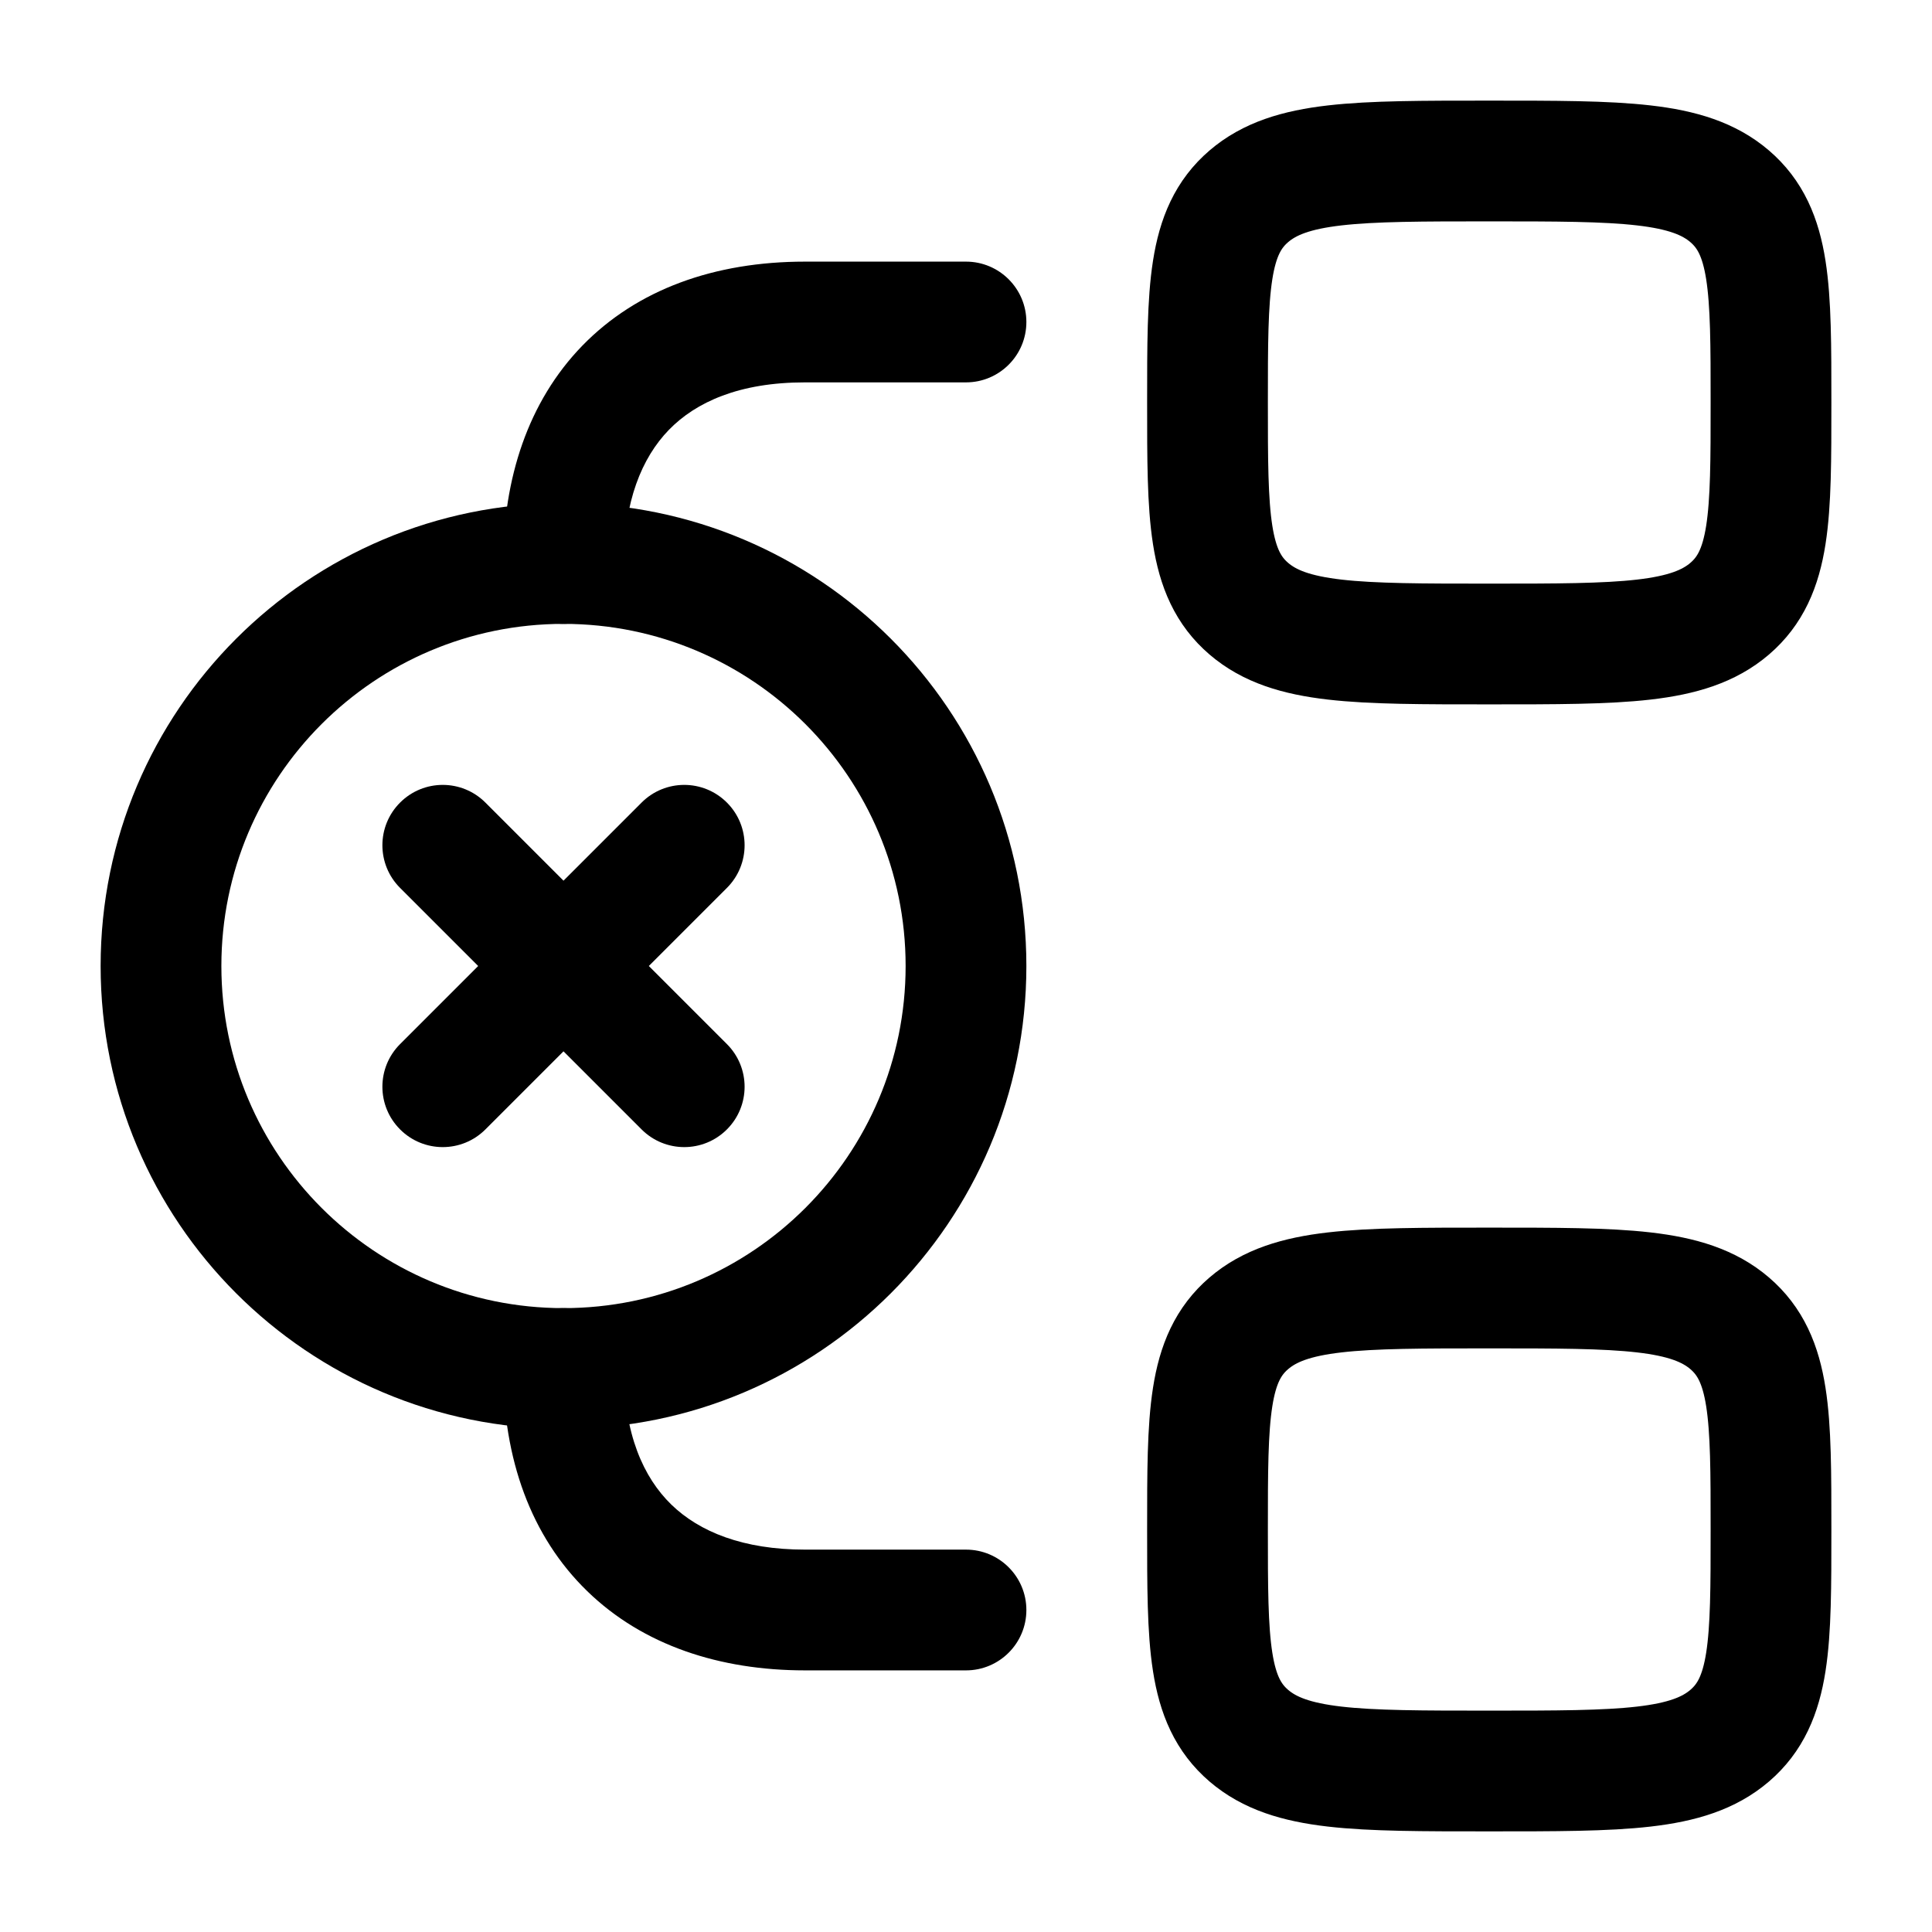 <svg width="24" height="24" viewBox="0 0 24 24" fill="none" xmlns="http://www.w3.org/2000/svg">
    <path class="pr-icon-duotone-secondary" d="M15 5C15 3.586 15 2.879 15.513 2.439C16.025 2 16.85 2 18.5 2C20.15 2 20.975 2 21.487 2.439C22 2.879 22 3.586 22 5C22 6.414 22 7.121 21.487 7.561C20.975 8 20.15 8 18.5 8C16.85 8 16.025 8 15.513 7.561C15 7.121 15 6.414 15 5Z"/>
    <path class="pr-icon-duotone-secondary" d="M15 19C15 17.586 15 16.879 15.513 16.439C16.025 16 16.85 16 18.5 16C20.15 16 20.975 16 21.487 16.439C22 16.879 22 17.586 22 19C22 20.414 22 21.121 21.487 21.561C20.975 22 20.15 22 18.5 22C16.85 22 16.025 22 15.513 21.561C15 21.121 15 20.414 15 19Z"/>
    <path class="pr-icon-duotone-secondary" d="M12 12C12 14.761 9.761 17 7 17C4.239 17 2 14.761 2 12C2 9.239 4.239 7 7 7C9.761 7 12 9.239 12 12Z"/>
    <path d="M12 4.75C12.414 4.75 12.75 4.414 12.75 4C12.75 3.586 12.414 3.25 12 3.25V4.75ZM12 20.75C12.414 20.75 12.75 20.414 12.75 20C12.75 19.586 12.414 19.25 12 19.25V20.75ZM7.75 17C7.75 16.586 7.414 16.25 7 16.25C6.586 16.25 6.25 16.586 6.25 17H7.75ZM6.25 7C6.25 7.414 6.586 7.75 7 7.75C7.414 7.75 7.75 7.414 7.75 7H6.25ZM12 3.25H10V4.75H12V3.25ZM10 20.75H12V19.25H10V20.75ZM7.75 7C7.75 6.232 7.971 5.688 8.31 5.339C8.646 4.994 9.184 4.75 10 4.75V3.25C8.876 3.25 7.914 3.595 7.234 4.294C6.559 4.989 6.25 5.946 6.25 7H7.75ZM10 19.25C9.232 19.25 8.688 19.029 8.339 18.69C7.994 18.354 7.75 17.816 7.75 17H6.25C6.25 18.124 6.595 19.086 7.294 19.765C7.989 20.441 8.946 20.75 10 20.75V19.25Z" fill="currentColor"/>
    <path d="M15 5C15 3.586 15 2.879 15.513 2.439C16.025 2 16.85 2 18.5 2C20.15 2 20.975 2 21.487 2.439C22 2.879 22 3.586 22 5C22 6.414 22 7.121 21.487 7.561C20.975 8 20.15 8 18.5 8C16.85 8 16.025 8 15.513 7.561C15 7.121 15 6.414 15 5Z" stroke="currentColor" stroke-width="1.5"/>
    <path d="M15 19C15 17.586 15 16.879 15.513 16.439C16.025 16 16.85 16 18.5 16C20.15 16 20.975 16 21.487 16.439C22 16.879 22 17.586 22 19C22 20.414 22 21.121 21.487 21.561C20.975 22 20.15 22 18.5 22C16.85 22 16.025 22 15.513 21.561C15 21.121 15 20.414 15 19Z" stroke="currentColor" stroke-width="1.5"/>
    <path d="M11.25 12C11.25 14.347 9.347 16.25 7 16.25V17.75C10.176 17.75 12.75 15.176 12.75 12H11.25ZM7 16.25C4.653 16.25 2.75 14.347 2.75 12H1.25C1.25 15.176 3.824 17.75 7 17.75V16.25ZM2.75 12C2.75 9.653 4.653 7.75 7 7.75V6.25C3.824 6.25 1.25 8.824 1.25 12H2.75ZM7 7.75C9.347 7.75 11.25 9.653 11.25 12H12.75C12.75 8.824 10.176 6.25 7 6.25V7.75Z" fill="currentColor"/>
    <path d="M9.03 11.03C9.323 10.737 9.323 10.263 9.03 9.97C8.737 9.677 8.263 9.677 7.97 9.97L9.03 11.03ZM4.97 12.97C4.677 13.263 4.677 13.737 4.97 14.03C5.263 14.323 5.737 14.323 6.03 14.03L4.97 12.97ZM7.97 14.03C8.263 14.323 8.737 14.323 9.03 14.03C9.323 13.737 9.323 13.263 9.03 12.97L7.97 14.03ZM6.03 9.97C5.737 9.677 5.263 9.677 4.97 9.97C4.677 10.263 4.677 10.737 4.97 11.03L6.03 9.97ZM7.97 9.97L6.47 11.47L7.53 12.53L9.03 11.03L7.97 9.97ZM6.47 11.47L4.97 12.97L6.03 14.03L7.53 12.53L6.47 11.47ZM9.03 12.97L7.53 11.47L6.47 12.53L7.97 14.03L9.03 12.97ZM7.53 11.47L6.03 9.97L4.97 11.03L6.47 12.53L7.53 11.47Z" fill="currentColor"/>
</svg>
